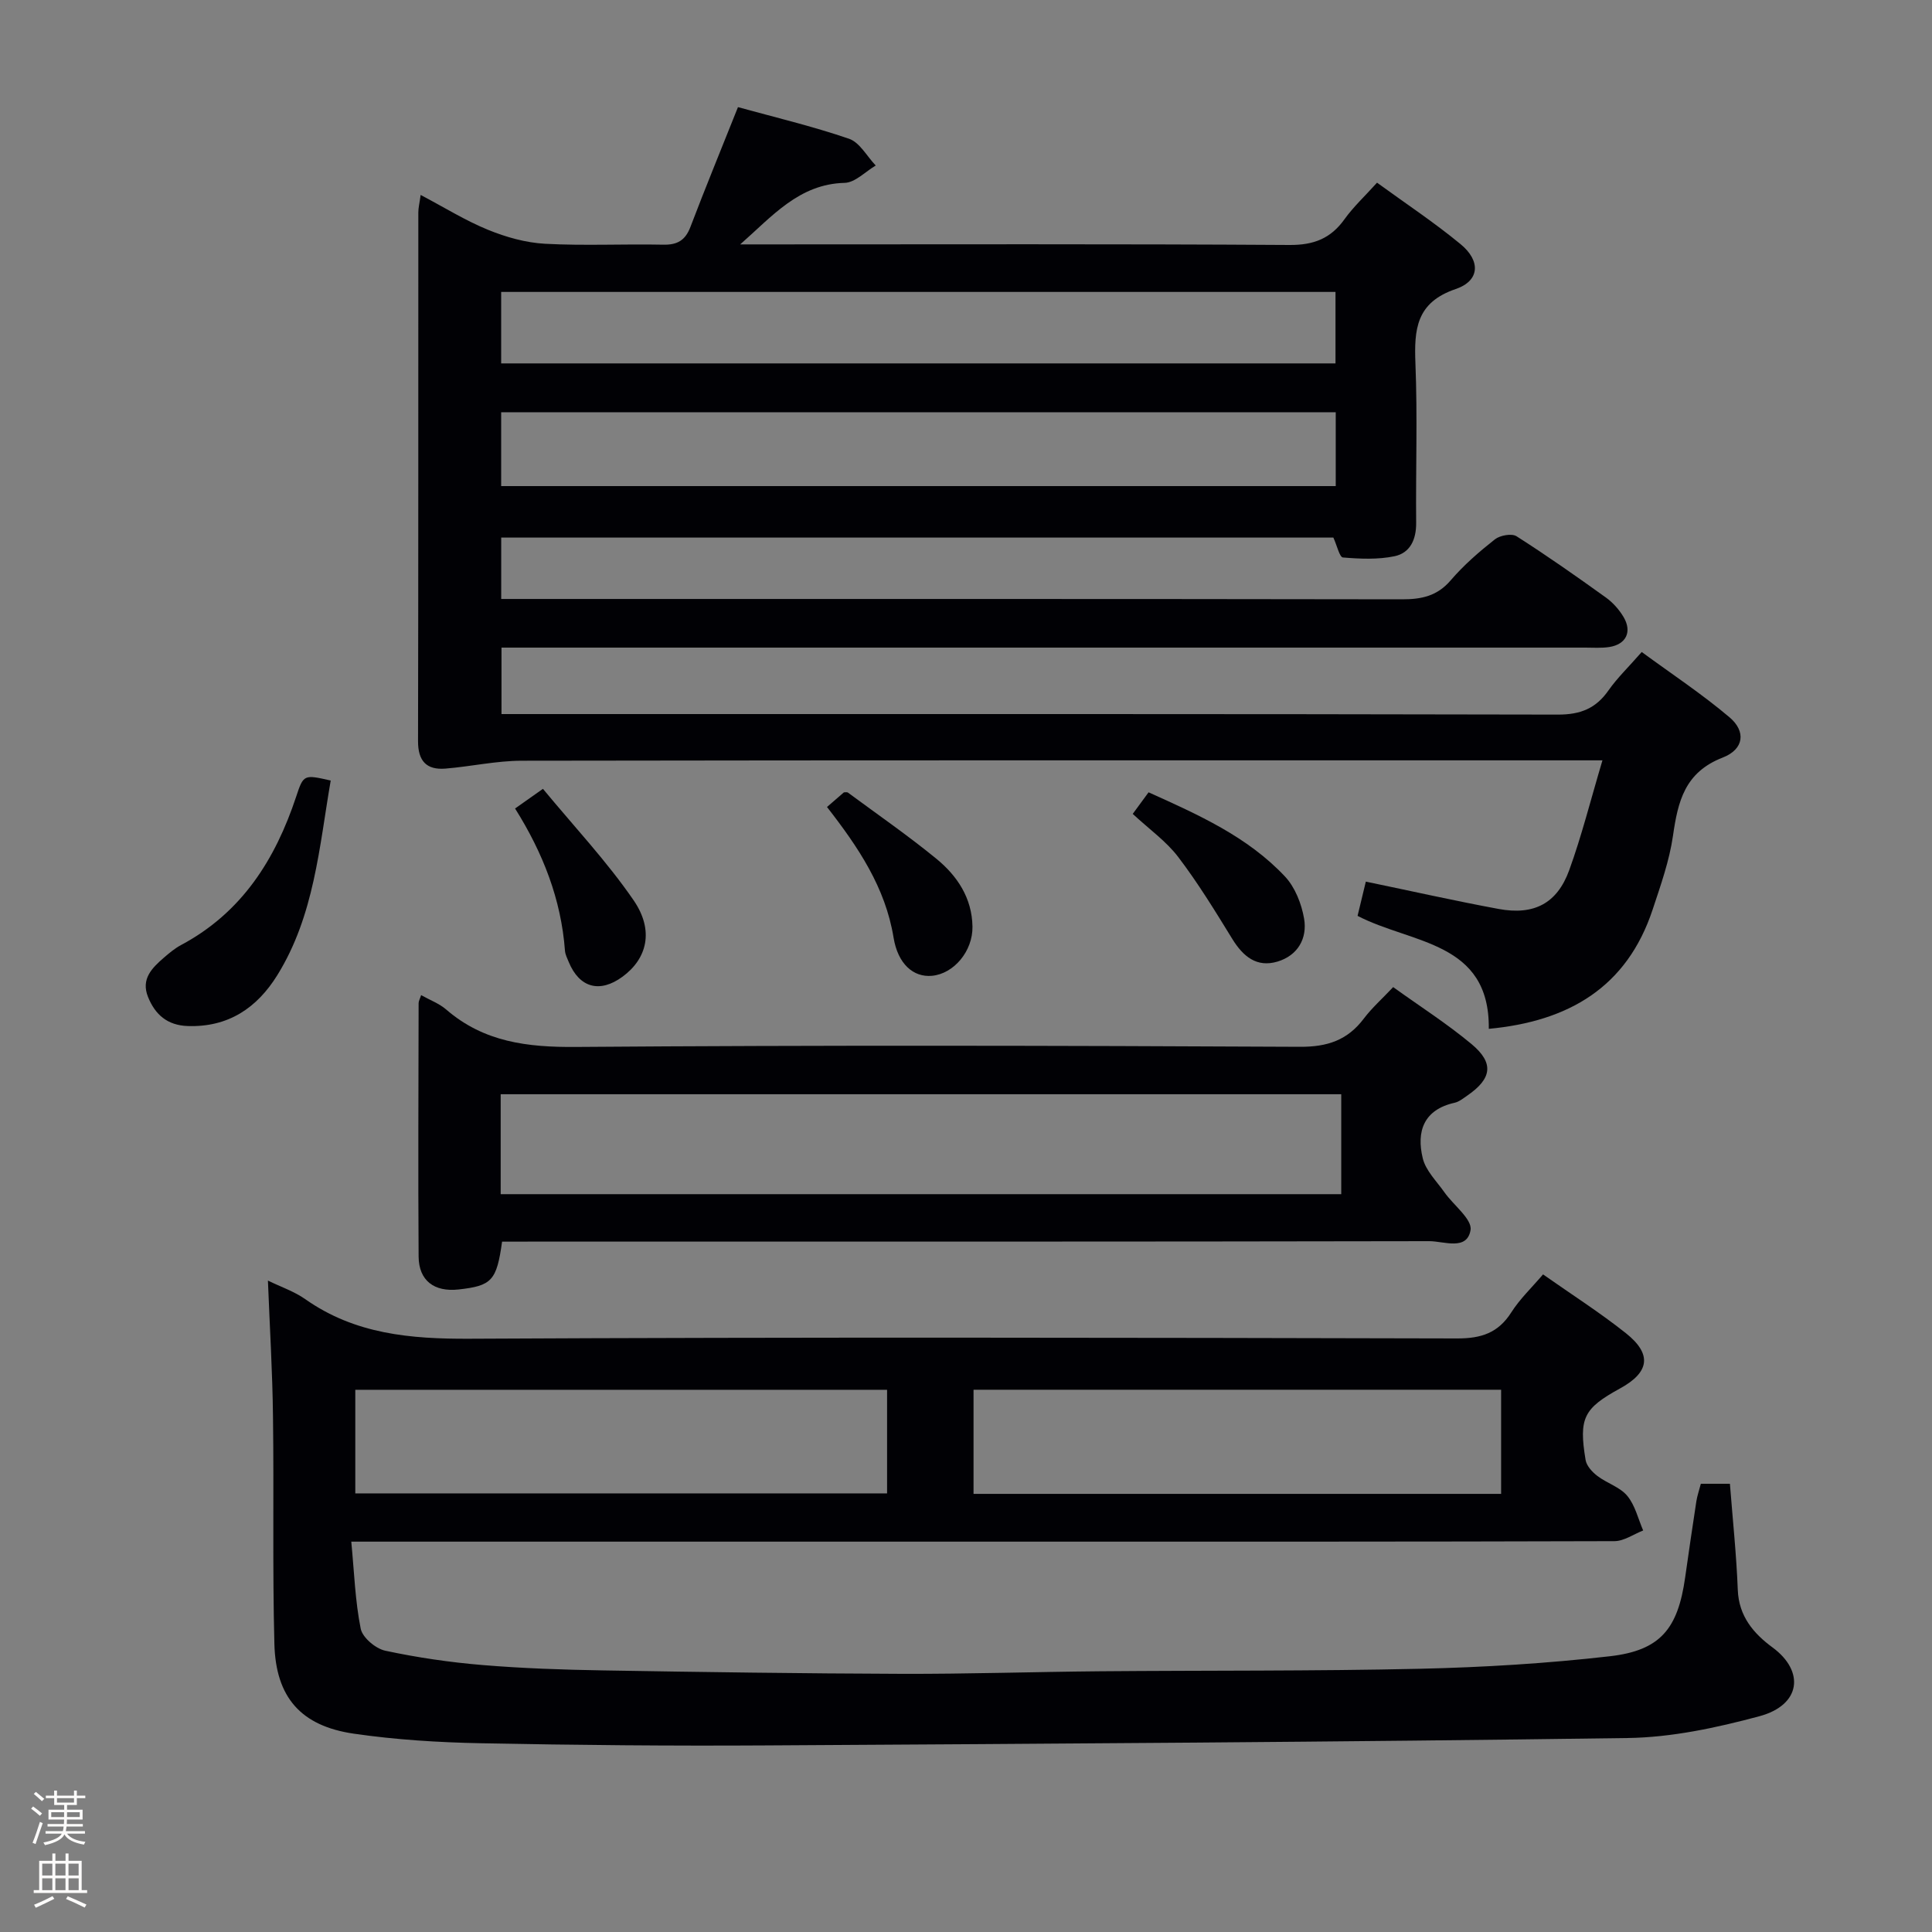 <svg enable-background="new 0 0 400 400" viewBox="0 0 400 400" xmlns="http://www.w3.org/2000/svg"><rect x="0" y="0" width="400" height="400" fill="#808080" stroke="none"/><path d="m6.44 374.46.42-.45c.65.47 1.27.95 1.85 1.44l-.45.49c-.65-.56-1.25-1.06-1.82-1.48m.93 7.33-.63-.26c.55-1.36 1.05-2.8 1.52-4.33.19.1.38.19.59.27-.46 1.29-.95 2.73-1.48 4.32m-.38-10.38.44-.42c.43.34 1.01.82 1.74 1.44l-.49.49c-.53-.51-1.09-1.01-1.69-1.51m2.5.35h1.72v-1.04h.59v1.04h3.52v-1.04h.59v1.04h1.75v.53h-1.75v1.42h-2.03v.97h3.22v2.03h-3.24c0 .35-.01.66-.03.93h3.32v.53h-3.37c-.03.27-.08.58-.15.94h3.96v.53h-3.71c.67.92 1.93 1.48 3.79 1.68-.13.24-.23.44-.29.59-2.13-.38-3.48-1.08-4.04-2.12-.43.97-1.77 1.72-4.03 2.23-.09-.19-.2-.37-.33-.55 2.1-.42 3.37-1.03 3.81-1.83h-3.36v-.53h3.58c.08-.29.13-.61.16-.94h-3.33v-.53h3.39c.02-.27.04-.58.04-.93h-3.23v-2.03h3.25v-.97h-2.07v-1.42h-1.73zm1.12 3.44v1h2.65c.01-.3.02-.44.01-.4v-.25-.35zm1.19-2h3.52v-.91h-3.52zm4.71 2h-2.63v.59c0 .15-.01.28-.01.4h2.64z" fill="#fcfbfa"/><path d="m13.56 383.74h.63v1.52h2.72v6.07h1.13v.6h-11.06v-.6h1.13v-6.07h2.73v-1.52h.63v1.52h2.1v-1.52zm-2.69 8.83.38.56c-1.24.63-2.53 1.25-3.85 1.85-.1-.21-.21-.42-.34-.63 1.36-.55 2.63-1.15 3.81-1.78m-2.13-4.27h2.1v-2.45h-2.1zm0 3.04h2.1v-2.46h-2.1zm2.72-3.04h2.1v-2.45h-2.1zm0 3.04h2.1v-2.46h-2.1zm6.07 3.6c-1.41-.71-2.7-1.3-3.86-1.78l.35-.56c1.45.62 2.75 1.19 3.88 1.72zm-1.25-9.09h-2.1v2.45h2.1zm-2.09 5.49h2.1v-2.46h-2.1z" fill="#fcfbfa"/><g fill="#010105"><path d="m87.09 40.36c4.92 2.59 9.27 5.31 13.95 7.22 3.72 1.52 7.81 2.67 11.79 2.89 8.14.44 16.33.02 24.49.19 2.93.06 4.58-.91 5.63-3.69 3.06-8.03 6.33-15.99 9.84-24.79 7.51 2.07 15.38 3.94 23 6.55 2.21.76 3.7 3.64 5.52 5.54-2.15 1.26-4.27 3.54-6.44 3.59-9.44.23-15.01 6.94-21.62 12.74h5.75c36 0 71.99-.11 107.99.12 5.02.03 8.52-1.34 11.38-5.34 1.82-2.54 4.15-4.7 6.73-7.56 5.92 4.31 11.86 8.24 17.32 12.75 4.18 3.45 3.96 7.57-1.03 9.27-8.2 2.79-8.62 8.34-8.34 15.43.44 10.98.05 21.99.15 32.99.03 3.45-1.25 6.22-4.47 6.9-3.45.72-7.14.55-10.69.26-.7-.06-1.21-2.43-1.98-4.12-57.06 0-114.49 0-172.29 0v12.71h6.02c60.16 0 120.32-.03 180.48.07 4.08.01 7.3-.68 10.1-3.95 2.69-3.14 5.88-5.9 9.14-8.47 1.06-.83 3.48-1.27 4.48-.63 6.31 4.02 12.44 8.33 18.52 12.7 1.44 1.04 2.73 2.5 3.64 4.03 1.8 3.06.51 5.66-2.97 6.2-1.63.25-3.32.12-4.99.12-72.66 0-145.32 0-217.97 0-1.99 0-3.98 0-6.39 0v13.76h6.24c70.82 0 141.65-.05 212.47.11 4.66.01 7.86-1.26 10.48-5.01 1.8-2.57 4.11-4.78 6.88-7.95 6.13 4.5 12.45 8.67 18.19 13.53 3.42 2.9 3.02 6.6-1.43 8.33-7.87 3.06-9.26 9.07-10.29 16.2-.75 5.2-2.56 10.28-4.22 15.3-5.33 16.06-17.37 23.11-33.91 24.66.2-18.18-15.95-17.55-27.17-23.39.54-2.22 1.1-4.55 1.71-7.09 9.41 1.95 18.42 3.98 27.5 5.66 7.31 1.35 12.1-1.13 14.61-8.03 2.58-7.11 4.42-14.49 6.88-22.74-2.8 0-4.55 0-6.29 0-72.49 0-144.98-.04-217.47.08-5.26.01-10.51 1.2-15.79 1.63-3.93.32-5.68-1.59-5.67-5.67.08-36.5.04-72.99.06-109.49 0-.95.25-1.9.48-3.61zm16.67 60.28h172.79c0-5.2 0-10.1 0-15.29-57.66 0-115.05 0-172.79 0zm0-25.4h172.74c0-5.09 0-9.82 0-14.8-57.68 0-115.04 0-172.74 0z"/><path d="m55.47 265.13c2.72 1.33 5.46 2.25 7.72 3.84 10.31 7.26 21.78 8.26 34.07 8.2 68.14-.35 136.29-.22 204.44-.06 4.98.01 8.49-1.14 11.2-5.4 1.76-2.77 4.22-5.1 6.57-7.86 5.84 4.11 11.73 7.86 17.16 12.18 5.47 4.35 4.88 8.1-1.23 11.44-7.52 4.12-8.56 6.12-7.12 14.8.2 1.22 1.37 2.5 2.44 3.31 1.97 1.51 4.67 2.29 6.18 4.11 1.63 1.95 2.25 4.75 3.3 7.18-1.98.77-3.96 2.2-5.95 2.21-41.99.13-83.97.1-125.96.1-42.82 0-85.64 0-128.46 0-1.97 0-3.94 0-7.1 0 .61 6.37.8 12.29 1.95 18.02.37 1.84 3.08 4.13 5.08 4.56 6.63 1.42 13.4 2.41 20.16 2.97 8.28.69 16.61.97 24.92 1.11 20.64.35 41.28.64 61.92.71 13.64.04 27.28-.41 40.93-.53 22.12-.19 44.24-.02 66.35-.52 13.1-.3 26.24-1.1 39.26-2.59 10.49-1.2 14.09-5.71 15.59-16.3.75-5.26 1.51-10.52 2.32-15.77.18-1.15.57-2.26.93-3.64h6.02c.58 7.46 1.35 14.71 1.63 21.97.21 5.46 3.27 9.03 7.2 11.92 6.69 4.92 5.9 11.92-2.73 14.24-8.89 2.39-18.19 4.39-27.35 4.51-59.45.83-118.91 1.18-178.37 1.53-19.65.12-39.32-.06-58.97-.45-8.79-.17-17.63-.72-26.31-1.98-10.94-1.59-16.15-7.49-16.45-18.55-.41-15.65-.08-31.32-.29-46.98-.1-9.28-.67-18.56-1.05-28.28zm128.19 22.61c-36.93 0-73.44 0-110.1 0v21.45h110.1c0-7.2 0-14 0-21.45zm127.13-.01c-36.66 0-72.87 0-109.23 0v21.56h109.23c0-7.24 0-14.19 0-21.56z"/><path d="m103.95 257.07c-1.12 8.09-2.14 9.14-9 9.9-5.05.56-8.24-1.83-8.28-6.81-.12-17.48-.03-34.97 0-52.46 0-.44.26-.87.52-1.67 1.85 1.04 3.76 1.74 5.2 2.99 7.8 6.74 16.82 7.82 26.85 7.74 49.96-.38 99.92-.28 149.88-.03 5.72.03 9.87-1.37 13.25-5.85 1.68-2.22 3.81-4.11 6.07-6.51 5.55 3.99 11.15 7.57 16.22 11.79 4.73 3.94 4.22 7.17-.89 10.68-.82.56-1.67 1.26-2.59 1.47-6.45 1.43-7.96 5.97-6.61 11.51.62 2.56 2.87 4.74 4.48 7.03 1.88 2.67 5.78 5.58 5.41 7.82-.72 4.34-5.53 2.3-8.53 2.3-61.95.12-123.9.09-185.85.09-1.98.01-3.96.01-6.13.01zm-.29-9.83h174.03c0-7.11 0-13.86 0-20.69-58.13 0-115.96 0-174.03 0z"/><path d="m68.47 161.6c-2.38 13.78-3.39 27.93-11.05 40.29-4.2 6.78-10.15 10.82-18.54 10.54-4.22-.14-6.76-2.35-8.24-6.04s.81-5.96 3.25-8.08c1.13-.98 2.3-1.96 3.61-2.66 12.54-6.69 19.49-17.66 23.82-30.72 1.52-4.61 1.6-4.58 7.15-3.33z"/><path d="m234.52 168.51c1.17-1.59 2.13-2.9 3.28-4.47 10.3 4.64 20.48 9.17 28.24 17.43 2.09 2.23 3.43 5.65 3.96 8.73.7 4.1-1.32 7.62-5.49 8.88-4.31 1.3-7.14-1.05-9.38-4.69-3.55-5.77-7.09-11.57-11.18-16.94-2.47-3.26-5.97-5.73-9.43-8.94z"/><path d="m106.64 167.39c1.7-1.2 3.15-2.22 5.77-4.07 6.4 7.75 13.21 14.98 18.77 23.07 4.31 6.28 2.78 12.11-2.3 15.83-4.7 3.45-8.92 2.3-11.13-3.05-.31-.76-.72-1.54-.78-2.34-.79-10.61-4.54-20.22-10.33-29.44z"/><path d="m171.22 167.08c1.47-1.27 2.46-2.12 3.5-3.03.22.01.64-.1.85.06 6.13 4.53 12.41 8.87 18.3 13.69 4.32 3.54 7.38 8.12 7.47 14.05.08 5.06-3.85 9.76-8.39 10.18-3.85.35-7.06-2.45-7.95-7.93-1.7-10.36-7.28-18.68-13.78-27.02z"/></g></svg>
